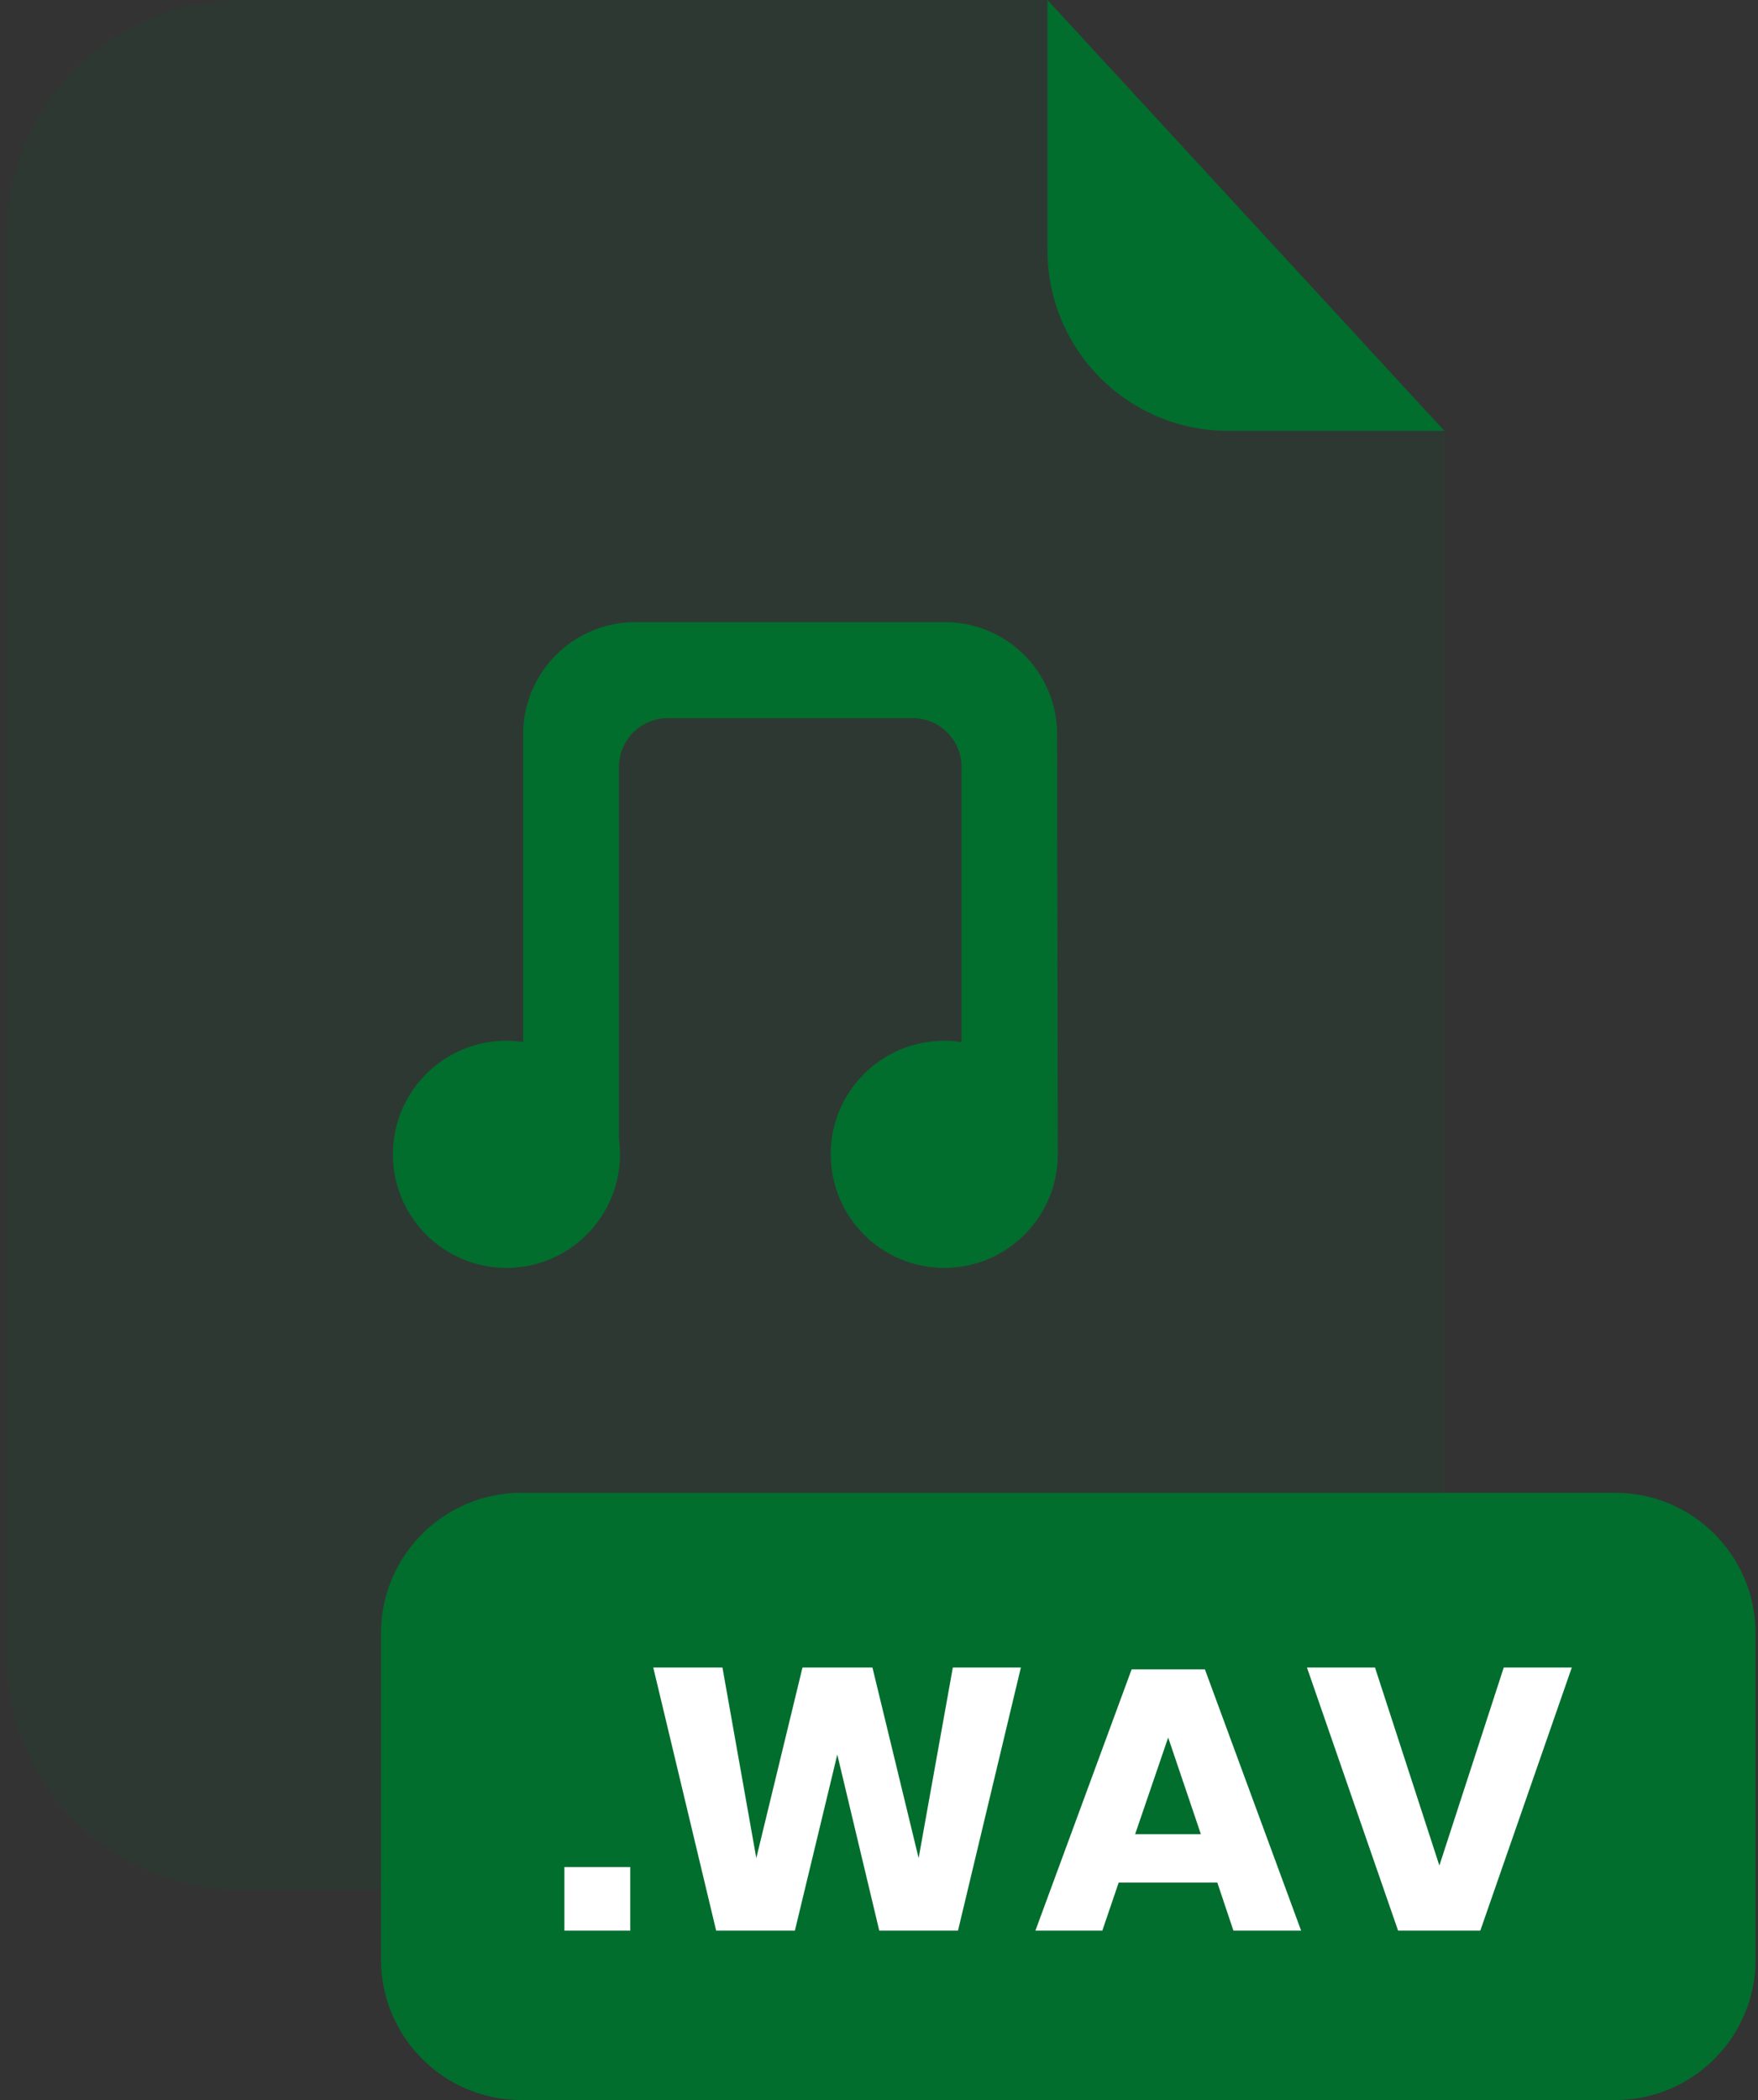 <svg width="201" height="240" viewBox="0 0 201 240" fill="none" xmlns="http://www.w3.org/2000/svg">
<rect x="0" y="0" width="201" height="240" fill="#333333" stroke="none"/>
<g id="WAV">
<g id="Group" opacity="0.3">
<path id="Vector" opacity="0.3" d="M140.381 49.24C134.914 49.235 129.672 47.061 125.806 43.195C121.94 39.329 119.766 34.087 119.761 28.62V1.85821e-06H27.631C24.096 -0.001 20.596 0.694 17.33 2.046C14.064 3.397 11.096 5.379 8.596 7.878C6.096 10.377 4.113 13.344 2.76 16.61C1.407 19.875 0.711 23.375 0.711 26.91V189.13C0.722 196.262 3.563 203.098 8.61 208.136C13.658 213.174 20.499 216.003 27.631 216H138.231C141.765 216 145.264 215.304 148.529 213.952C151.794 212.599 154.76 210.617 157.259 208.118C159.758 205.619 161.74 202.653 163.093 199.388C164.445 196.123 165.141 192.624 165.141 189.09V49.24H140.381Z" fill="#016E2D"/>
</g>
<path id="Vector_2" d="M165.142 49.24H140.382C134.915 49.235 129.673 47.061 125.807 43.195C121.941 39.329 119.767 34.087 119.762 28.62V0L165.142 49.24Z" fill="#016E2D"/>
<path id="Vector_3" d="M184.662 170.6H59.622C50.753 170.6 43.562 177.79 43.562 186.66V223.94C43.562 232.81 50.753 240 59.622 240H184.662C193.532 240 200.722 232.81 200.722 223.94V186.66C200.722 177.79 193.532 170.6 184.662 170.6Z" fill="#016E2D"/>
<path id="Vector_4" d="M72.061 213.37V220.64H64.531V213.37H72.061Z" fill="white"/>
<path id="Vector_5" d="M116.721 190.57L109.531 220.64H100.531L95.731 200.52L90.882 220.64H81.882L74.691 190.57H82.601L86.471 212.35L91.751 190.57H99.751L105.031 212.35L108.941 190.57H116.721Z" fill="white"/>
<path id="Vector_6" d="M139.183 215.15H127.903L126.033 220.64H118.383L129.383 190.78H137.763L148.763 220.64H141.023L139.183 215.15ZM137.303 209.62L133.563 198.57L129.783 209.62H137.303Z" fill="white"/>
<path id="Vector_7" d="M157.21 190.57L164.57 213.2L171.93 190.57H179.71L169.25 220.64H159.85L149.43 190.57H157.21Z" fill="white"/>
<path id="Vector_8" d="M120.942 131.92H109.942V87.66C109.942 86.177 109.354 84.756 108.305 83.707C107.257 82.659 105.835 82.07 104.352 82.07H76.352C74.87 82.07 73.448 82.659 72.4 83.707C71.351 84.756 70.763 86.177 70.763 87.66V131.92H59.812V83.92C59.812 80.52 61.163 77.259 63.567 74.855C65.972 72.451 69.232 71.1 72.632 71.1H108.042C111.443 71.1 114.703 72.451 117.108 74.855C119.512 77.259 120.862 80.52 120.862 83.92L120.942 131.92Z" fill="#016E2D"/>
<path id="Vector_9" d="M107.96 144.9C115.129 144.9 120.94 139.089 120.94 131.92C120.94 124.751 115.129 118.94 107.96 118.94C100.792 118.94 94.981 124.751 94.981 131.92C94.981 139.089 100.792 144.9 107.96 144.9Z" fill="#016E2D"/>
<path id="Vector_10" d="M57.902 144.9C65.07 144.9 70.882 139.089 70.882 131.92C70.882 124.751 65.07 118.94 57.902 118.94C50.733 118.94 44.922 124.751 44.922 131.92C44.922 139.089 50.733 144.9 57.902 144.9Z" fill="#016E2D"/>
</g>
</svg>
